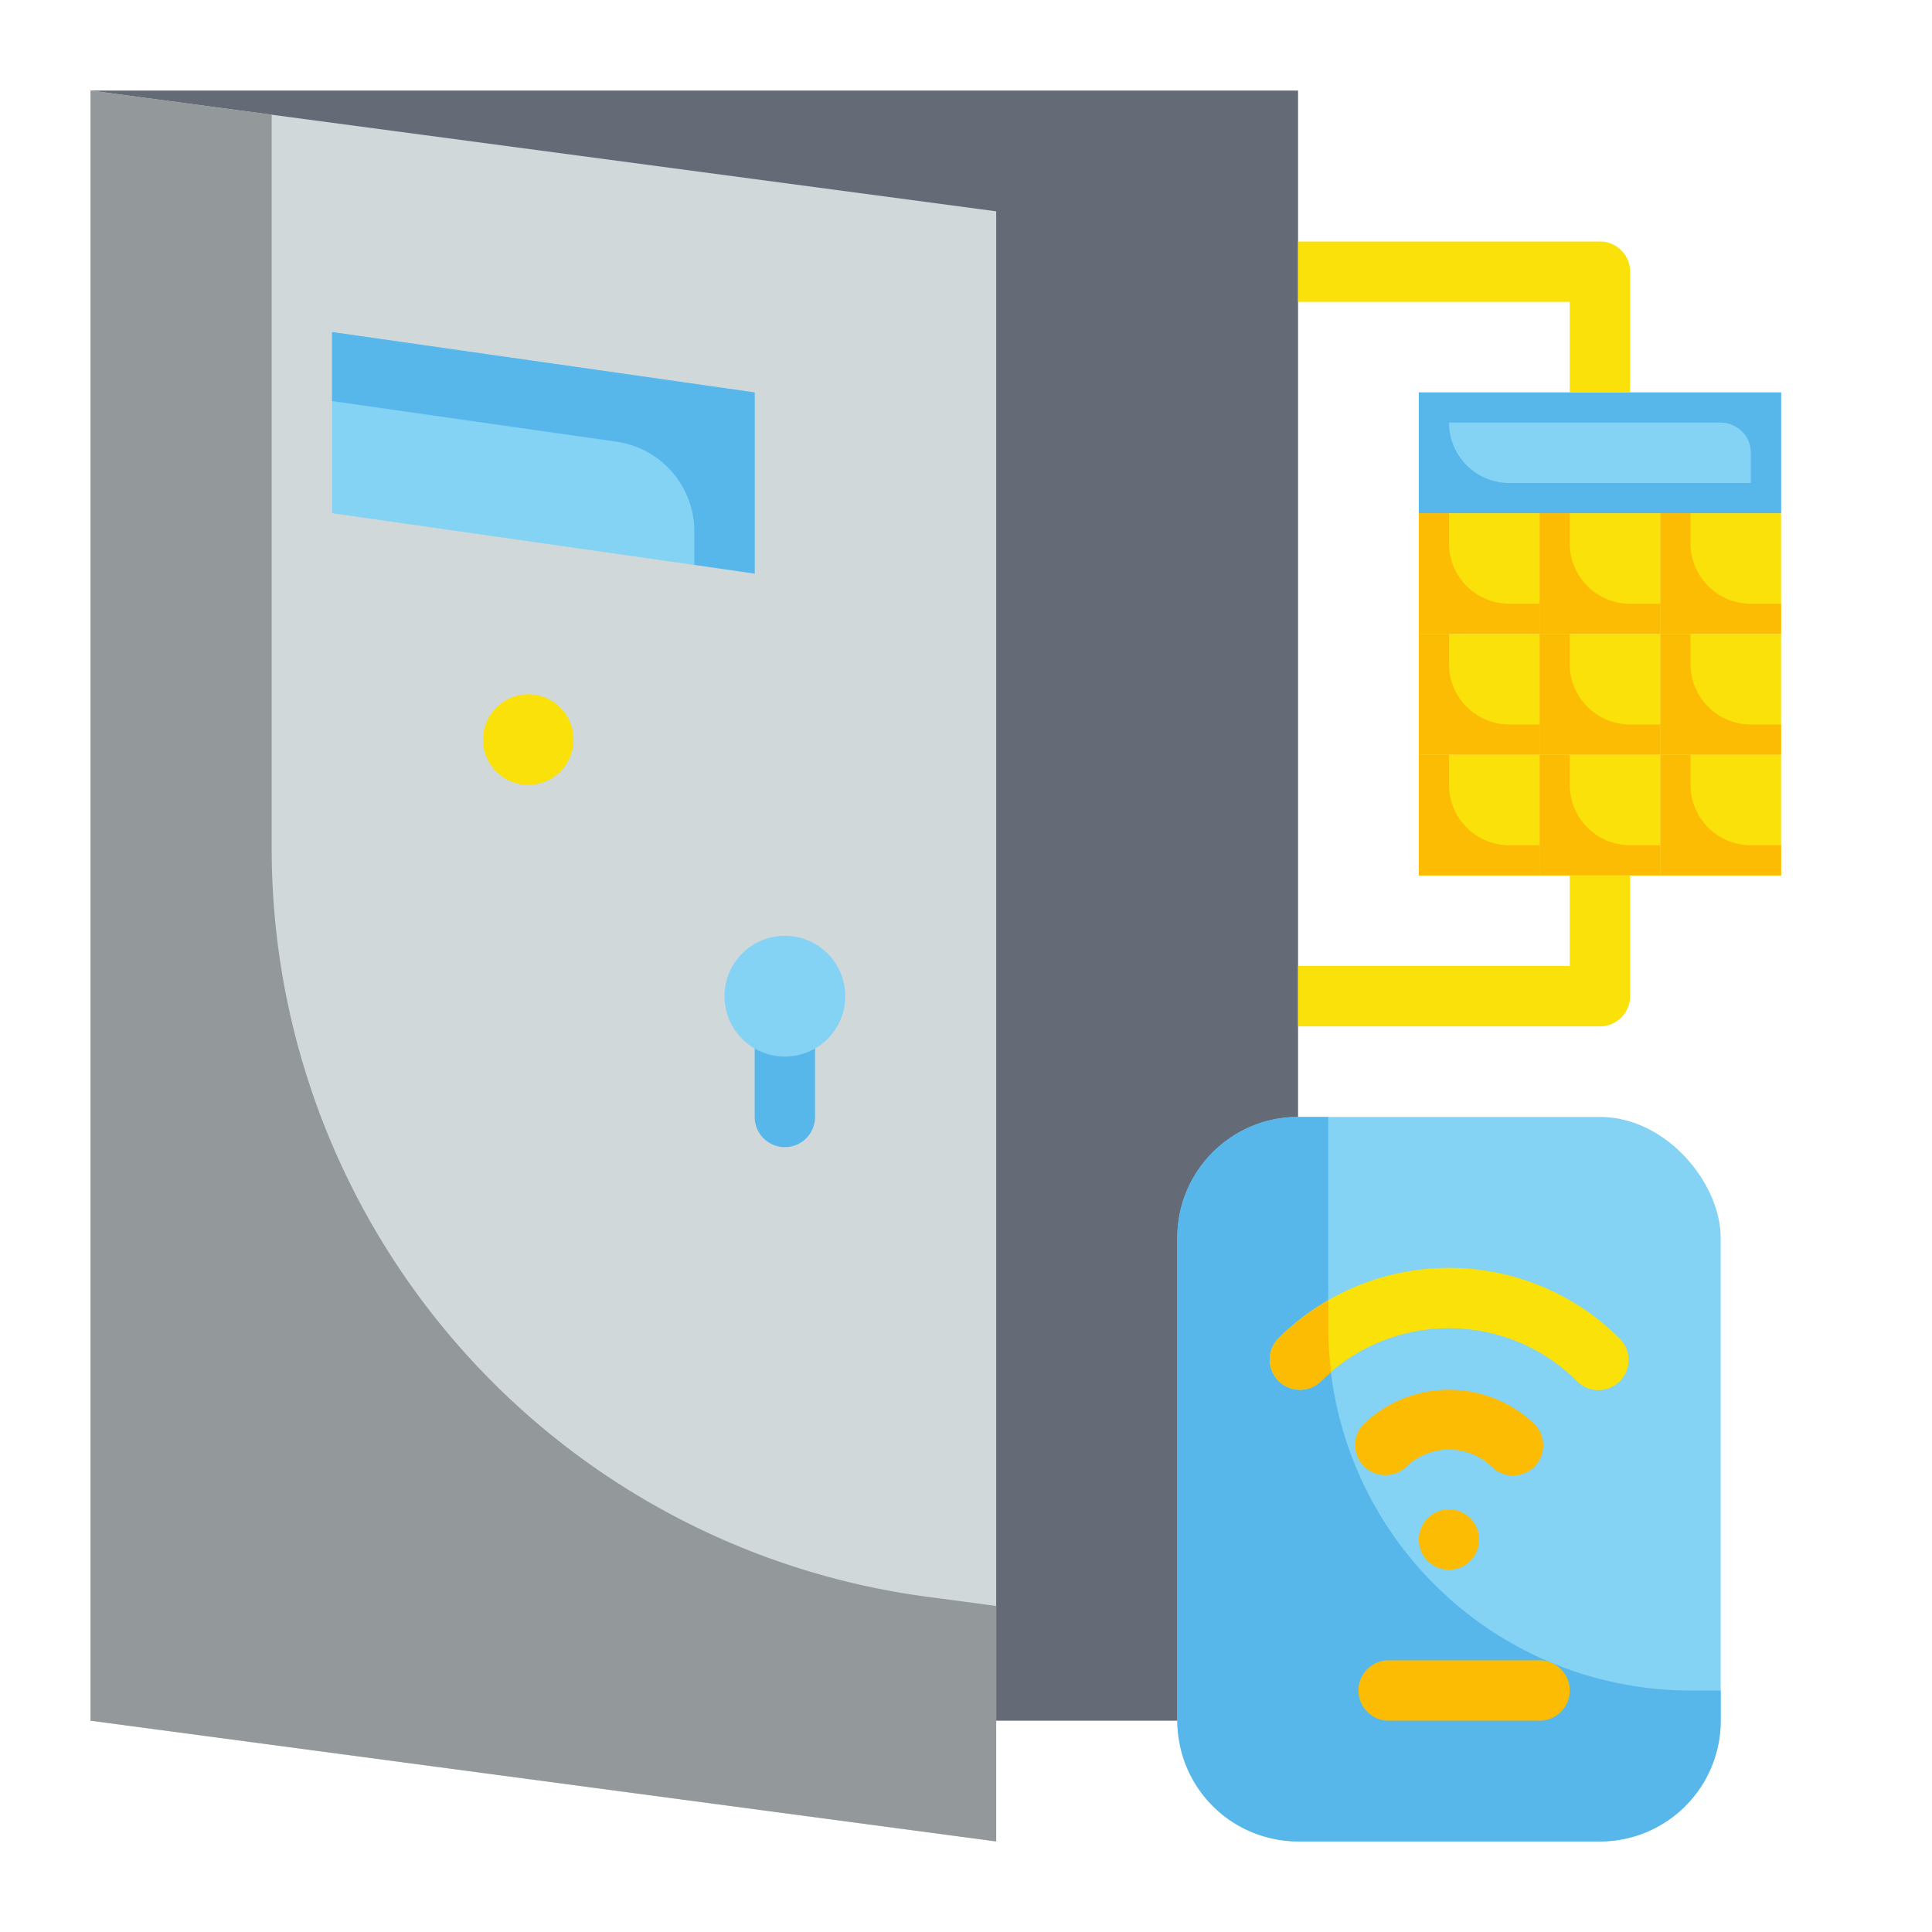 <svg height="512" viewBox="0 0 64 64" width="512" xmlns="http://www.w3.org/2000/svg"><g id="Flat"><g id="Stroke_copy_2" data-name="Stroke copy 2"><g><path d="m3 3h40v54h-40z" fill="#656b76"/><path d="m33 61-30-4v-54l30 4z" fill="#d0d8da"/><path d="m47 13h12v4h-12z" fill="#84d2f4"/><g fill="#f9e109"><path d="m47 17h4v4h-4z"/><path d="m51 17h4v4h-4z"/><path d="m55 17h4v4h-4z"/><path d="m47 21h4v4h-4z"/><path d="m51 21h4v4h-4z"/><path d="m55 21h4v4h-4z"/><path d="m47 25h4v4h-4z"/><path d="m51 25h4v4h-4z"/><path d="m55 25h4v4h-4z"/></g><g><rect fill="#84d2f4" height="24" rx="4" width="18" x="39" y="37"/><path d="m56 56a12 12 0 0 1 -12-12v-7h-1a4 4 0 0 0 -4 4v16a4 4 0 0 0 4 4h10a4 4 0 0 0 4-4v-1z" fill="#57b7eb"/><path d="m50.121 48.879a1 1 0 0 1 -.707-.293 2.047 2.047 0 0 0 -2.828 0 1 1 0 0 1 -1.414-1.414 4.093 4.093 0 0 1 5.656 0 1 1 0 0 1 -.707 1.707z" fill="#fcbc04"/><path d="m52.95 46.05a.993.993 0 0 1 -.707-.293 6 6 0 0 0 -8.486 0 1 1 0 0 1 -1.414-1.414 8 8 0 0 1 11.314 0 1 1 0 0 1 -.707 1.707z" fill="#f9e109"/><g fill="#fcbc04"><circle cx="48" cy="51" r="1"/><path d="m51 57h-5a1 1 0 0 1 0-2h5a1 1 0 0 1 0 2z"/><path d="m43.757 45.757c.109-.108.224-.208.339-.307a12.161 12.161 0 0 1 -.096-1.45v-.922a8.017 8.017 0 0 0 -1.657 1.265 1 1 0 0 0 1.414 1.414z"/></g></g><path d="m25 19-14-2v-6l14 2z" fill="#84d2f4"/><path d="m30.7 52.893a25 25 0 0 1 -21.7-24.781v-24.312l-6-.8v54l30 4v-7.8z" fill="#93999a"/><path d="m11 11v2.286l9.424 1.346a3 3 0 0 1 2.576 2.968v1.112l2 .288v-6z" fill="#57b7eb"/><path d="m58 20a2 2 0 0 1 -2-2v-1h-1v4h4v-1z" fill="#fcbc04"/><path d="m54 20a2 2 0 0 1 -2-2v-1h-1v4h4v-1z" fill="#fcbc04"/><path d="m50 20a2 2 0 0 1 -2-2v-1h-1v4h4v-1z" fill="#fcbc04"/><path d="m58 24a2 2 0 0 1 -2-2v-1h-1v4h4v-1z" fill="#fcbc04"/><path d="m54 24a2 2 0 0 1 -2-2v-1h-1v4h4v-1z" fill="#fcbc04"/><path d="m50 24a2 2 0 0 1 -2-2v-1h-1v4h4v-1z" fill="#fcbc04"/><path d="m58 28a2 2 0 0 1 -2-2v-1h-1v4h4v-1z" fill="#fcbc04"/><path d="m54 28a2 2 0 0 1 -2-2v-1h-1v4h4v-1z" fill="#fcbc04"/><path d="m50 28a2 2 0 0 1 -2-2v-1h-1v4h4v-1z" fill="#fcbc04"/><path d="m47 13v4h12v-4zm11 3h-8a2 2 0 0 1 -2-2h9a1 1 0 0 1 1 1z" fill="#57b7eb"/><path d="m53 34h-10v-2h9v-3h2v4a1 1 0 0 1 -1 1z" fill="#f9e109"/><path d="m54 13h-2v-3h-9v-2h10a1 1 0 0 1 1 1z" fill="#f9e109"/><path d="m26 38a1 1 0 0 1 -1-1v-3a1 1 0 0 1 2 0v3a1 1 0 0 1 -1 1z" fill="#57b7eb"/><circle cx="17.5" cy="24.5" fill="#f9e109" r="1.5"/><circle cx="26" cy="33" fill="#84d2f4" r="2"/></g></g></g></svg>